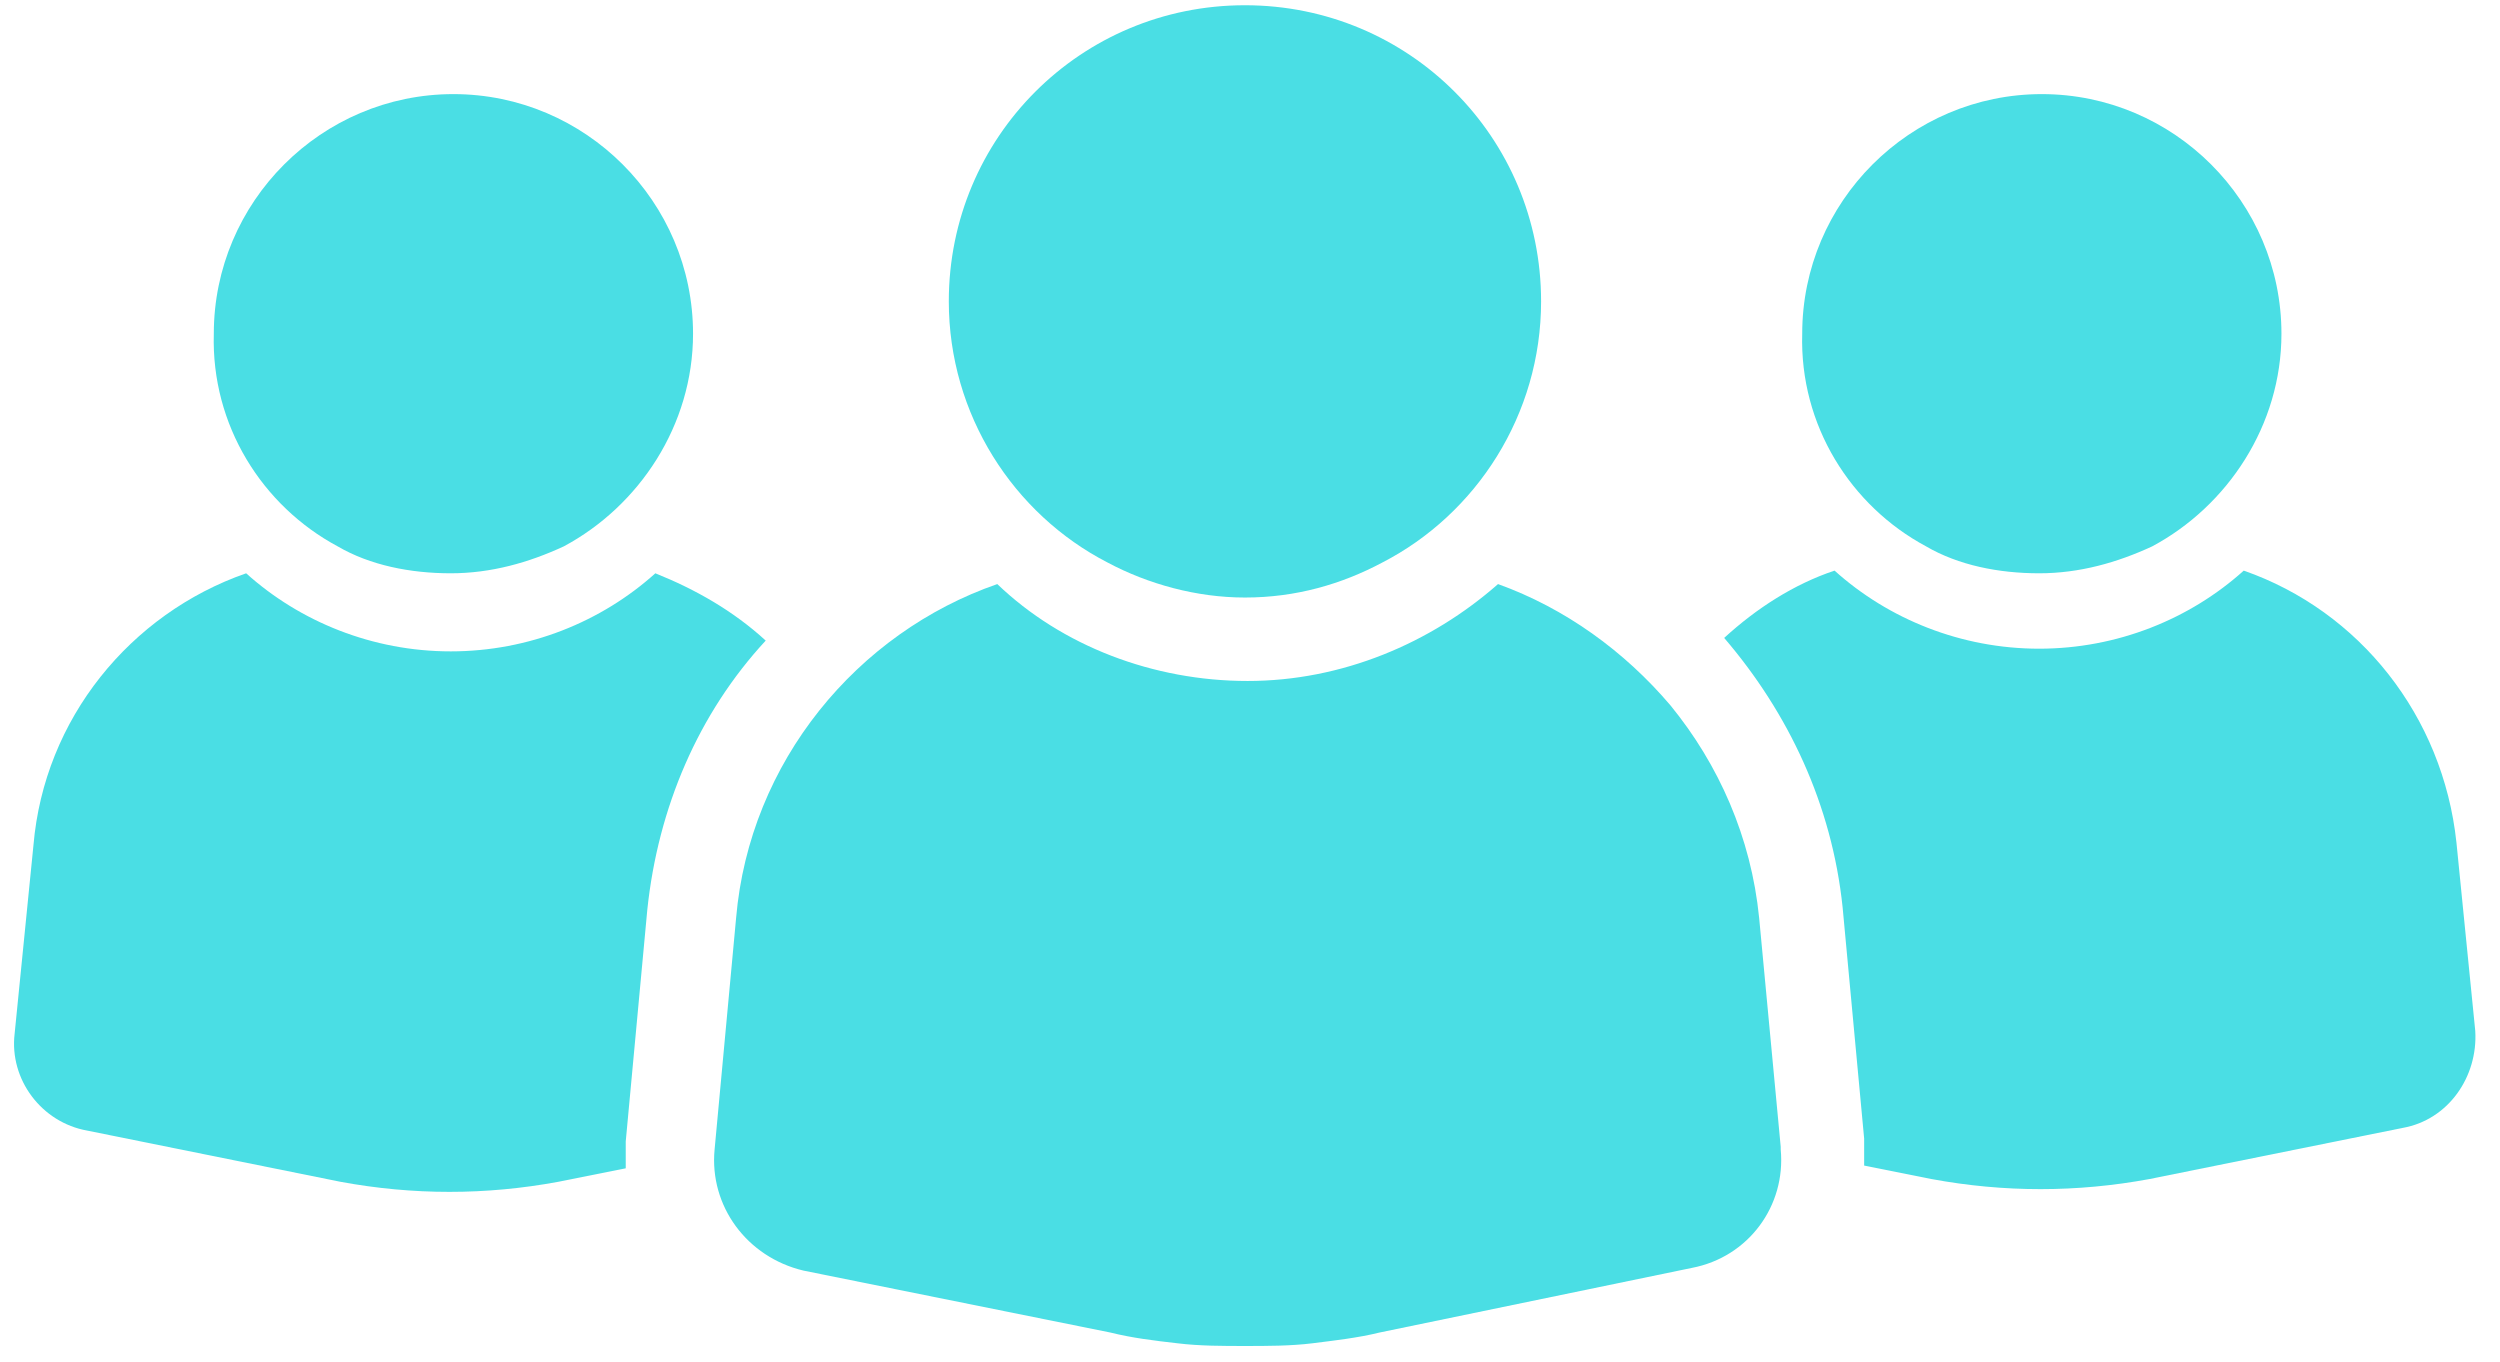 <?xml version="1.0" encoding="UTF-8" standalone="no"?>
<!DOCTYPE svg PUBLIC "-//W3C//DTD SVG 1.1//EN" "http://www.w3.org/Graphics/SVG/1.1/DTD/svg11.dtd">
<svg version="1.1" xmlns="http://www.w3.org/2000/svg" xmlns:xlink="http://www.w3.org/1999/xlink" preserveAspectRatio="xMidYMid meet" viewBox="84.905 127.512 472.112 258.976" width="468.11" height="254.98"><defs><path d="M550.4 287.74C547.84 263.68 531.97 243.71 509.95 236.03C499.71 245.25 485.89 250.88 471.04 250.88C456.19 250.88 442.37 245.25 432.13 236.03C424.45 238.59 417.28 243.2 411.14 248.83C423.42 263.17 431.62 280.58 433.66 300.03C434.07 304.44 437.35 339.66 437.76 344.06C437.76 345.6 437.76 347.65 437.76 349.18C439.04 349.44 449.28 351.49 450.56 351.74C464.38 354.3 478.21 354.3 492.03 351.74C496.84 350.77 535.35 342.99 540.16 342.02C548.86 340.48 554.5 332.29 553.98 323.58C553.27 316.42 550.76 291.33 550.4 287.74Z" id="a4V5r42a"></path><path d="M368.13 238.59C355.33 249.86 338.43 257.02 320.51 257.02C302.59 257.02 285.18 250.37 272.9 238.59C246.27 247.81 225.79 272.38 223.23 302.08C222.82 306.48 219.55 341.71 219.14 346.11C218.11 356.86 225.28 366.59 236.03 369.15C241.87 370.33 288.56 379.75 294.4 380.93C298.5 381.95 302.59 382.46 307.2 382.98C311.3 383.49 315.9 383.49 320 383.49C324.1 383.49 328.7 383.49 332.8 382.98C336.9 382.46 341.5 381.95 345.6 380.93C351.54 379.7 399.05 369.87 404.99 368.64C415.74 366.59 422.91 356.86 421.89 346.11C421.89 346.08 421.89 345.91 421.89 345.6C419.43 319.49 418.07 304.98 417.79 302.08C416.26 286.72 410.11 272.9 400.9 261.63C392.19 251.39 380.93 243.2 368.13 238.59Z" id="a2wnZRRooS"></path><path d="M320 241.15C329.73 241.15 338.43 238.59 346.11 234.5C364.03 225.28 376.32 206.34 376.32 184.83C376.32 153.6 351.23 128.51 320 128.51C288.77 128.51 263.68 153.6 263.68 184.83C263.68 206.34 275.97 225.28 293.89 234.5C301.57 238.59 310.78 241.15 320 241.15Z" id="a2XPHneR0O"></path><path d="M471.04 236.54C478.72 236.54 485.89 234.5 492.54 231.42C506.88 223.74 517.12 208.38 517.12 190.98C517.12 165.89 496.64 145.41 471.55 145.41C446.46 145.41 425.98 165.89 425.98 190.98C425.47 208.38 435.2 223.74 449.54 231.42C455.68 235.01 463.36 236.54 471.04 236.54Z" id="daprBLgmw"></path><path d="M168.96 251.39C154.11 251.39 140.29 245.76 130.05 236.54C108.03 244.22 91.65 264.19 89.6 288.26C89.24 291.84 86.37 320.51 86.02 324.1C84.99 332.8 91.14 340.99 99.84 342.53C104.65 343.5 143.16 351.28 147.97 352.26C161.79 354.82 175.62 354.82 189.44 352.26C190.72 352 200.96 349.95 202.24 349.7C202.24 348.16 202.24 346.11 202.24 344.58C202.65 340.17 205.93 304.95 206.34 300.54C208.38 281.09 216.06 263.17 228.86 249.34C222.72 243.71 215.55 239.62 207.87 236.54C197.63 245.76 183.81 251.39 168.96 251.39Z" id="a2jMrPjwNc"></path><path d="M168.96 236.54C176.64 236.54 183.81 234.5 190.46 231.42C204.8 223.74 215.04 208.38 215.04 190.98C215.04 165.89 194.56 145.41 169.47 145.41C144.38 145.41 123.9 165.89 123.9 190.98C123.39 208.38 133.12 223.74 147.46 231.42C153.6 235.01 161.28 236.54 168.96 236.54Z" id="mQLRthTFg"></path></defs><g><g><use xlink:href="#a4V5r42a" opacity="1" fill="#4adee4" fill-opacity="1"></use><g><use xlink:href="#a4V5r42a" opacity="1" fill-opacity="0" stroke="#000000" stroke-width="1" stroke-opacity="0"></use></g></g><g><use xlink:href="#a2wnZRRooS" opacity="1" fill="#4adee4" fill-opacity="1"></use><g><use xlink:href="#a2wnZRRooS" opacity="1" fill-opacity="0" stroke="#000000" stroke-width="1" stroke-opacity="0"></use></g></g><g><use xlink:href="#a2XPHneR0O" opacity="1" fill="#4adee4" fill-opacity="1"></use><g><use xlink:href="#a2XPHneR0O" opacity="1" fill-opacity="0" stroke="#000000" stroke-width="1" stroke-opacity="0"></use></g></g><g><use xlink:href="#daprBLgmw" opacity="1" fill="#4adee4" fill-opacity="1"></use><g><use xlink:href="#daprBLgmw" opacity="1" fill-opacity="0" stroke="#000000" stroke-width="1" stroke-opacity="0"></use></g></g><g><use xlink:href="#a2jMrPjwNc" opacity="1" fill="#4adee4" fill-opacity="1"></use><g><use xlink:href="#a2jMrPjwNc" opacity="1" fill-opacity="0" stroke="#000000" stroke-width="1" stroke-opacity="0"></use></g></g><g><use xlink:href="#mQLRthTFg" opacity="1" fill="#4adee4" fill-opacity="1"></use><g><use xlink:href="#mQLRthTFg" opacity="1" fill-opacity="0" stroke="#000000" stroke-width="1" stroke-opacity="0"></use></g></g></g></svg>